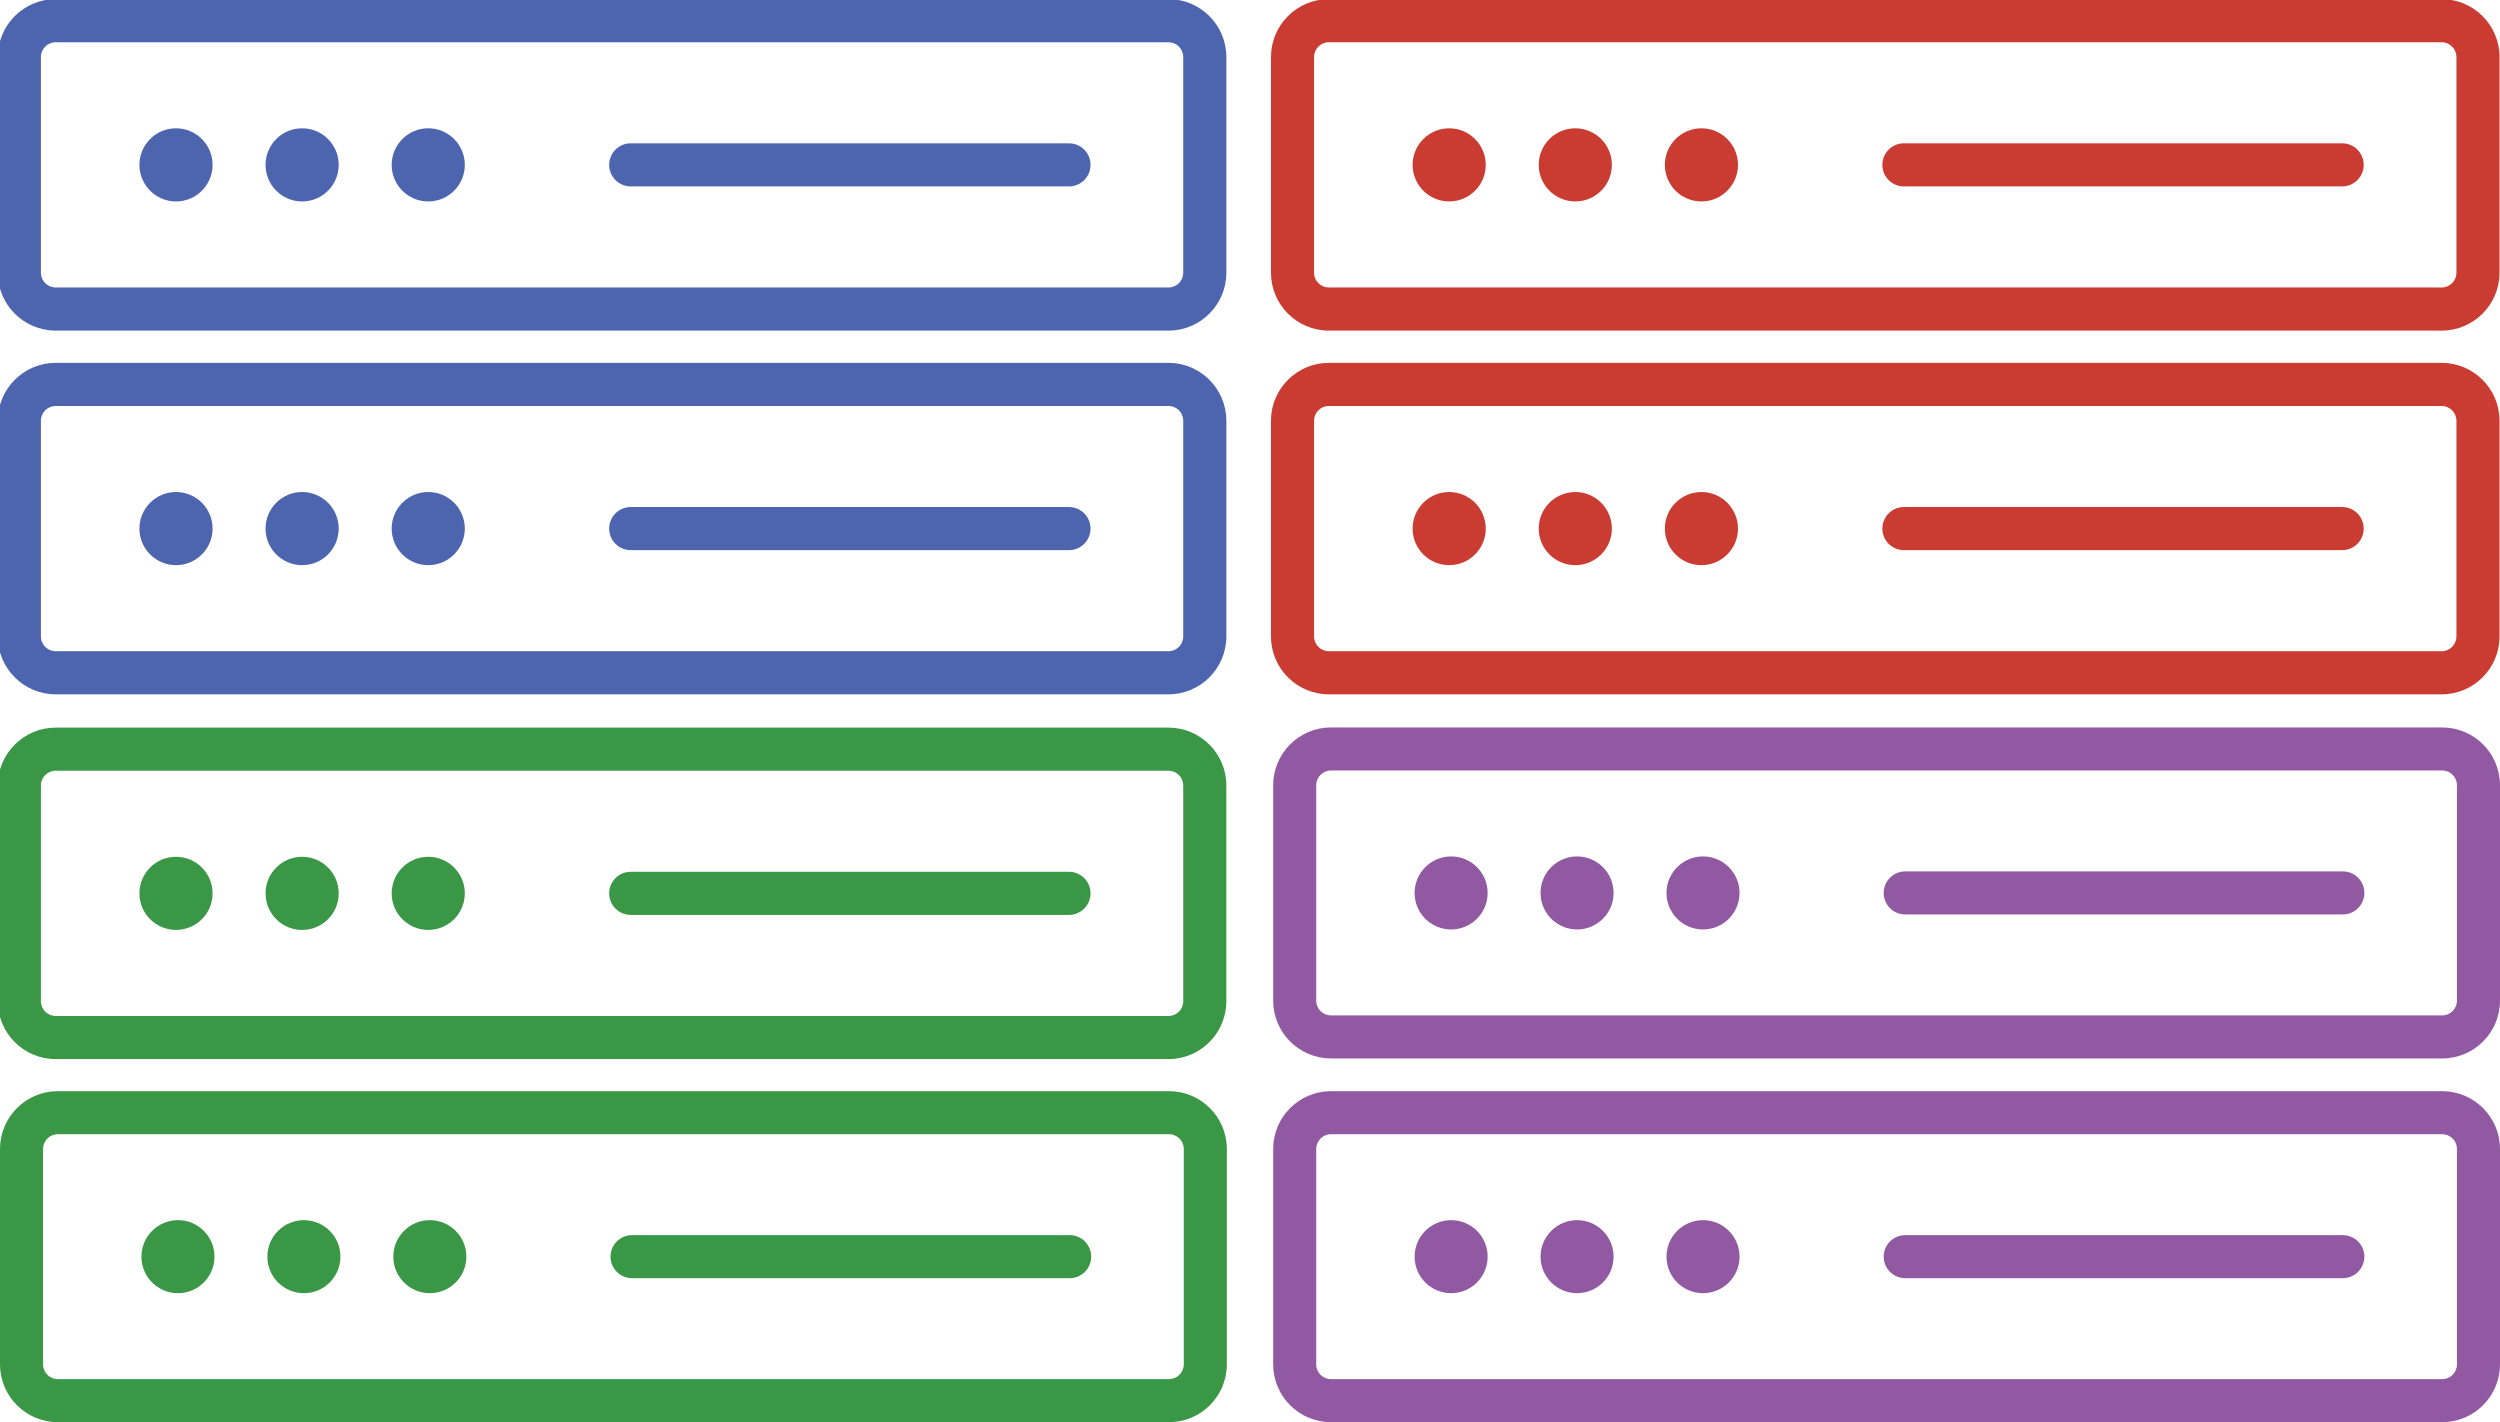 <?xml version="1.0" encoding="UTF-8" standalone="no"?>
<!-- Created with Inkscape (http://www.inkscape.org/) -->

<svg
   width="865.92mm"
   height="492.591mm"
   viewBox="0 0 865.92 492.591"
   version="1.1"
   id="svg222"
   inkscape:version="1.1.2 (76b9e6a115, 2022-02-25)"
   sodipodi:docname="Logo_3.svg"
   xmlns:inkscape="http://www.inkscape.org/namespaces/inkscape"
   xmlns:sodipodi="http://sodipodi.sourceforge.net/DTD/sodipodi-0.dtd"
   xmlns="http://www.w3.org/2000/svg"
   xmlns:svg="http://www.w3.org/2000/svg">
  <sodipodi:namedview
     id="namedview224"
     pagecolor="#ffffff"
     bordercolor="#666666"
     borderopacity="1.0"
     inkscape:pageshadow="2"
     inkscape:pageopacity="0.0"
     inkscape:pagecheckerboard="0"
     inkscape:document-units="mm"
     showgrid="false"
     fit-margin-top="0"
     fit-margin-left="0"
     fit-margin-right="0"
     fit-margin-bottom="0"
     inkscape:zoom="0.17727627"
     inkscape:cx="1102.7985"
     inkscape:cy="-132.56145"
     inkscape:window-width="1876"
     inkscape:window-height="1136"
     inkscape:window-x="44"
     inkscape:window-y="27"
     inkscape:window-maximized="1"
     inkscape:current-layer="layer1" />
  <defs
     id="defs219" />
  <g
     inkscape:label="Layer 1"
     inkscape:groupmode="layer"
     id="layer1"
     transform="translate(557.295,217.494)">
    <g
       id="g1047"
       transform="translate(0,0.255)">
      <g
         id="g14530"
         transform="matrix(0.237,0,0,0.237,-16.697,-10.301)"
         style="fill:#399746;fill-opacity:1">
        <path
           fill="#333333"
           d="m -573.283,188.097 h -1626.39 c -46.621,0 -84.549,37.934 -84.549,84.551 v 315.329 c 0,46.616 37.928,84.54 84.549,84.54 h 1626.391 c 46.625,0 84.55,-37.924 84.55,-84.54 v -315.329 c 0,-46.617 -37.926,-84.551 -84.551,-84.551 z m 21.551,399.88 c 0,11.882 -9.668,21.542 -21.551,21.542 h -1626.39 c -11.883,0 -21.55,-9.66 -21.55,-21.542 v -315.329 c 0,-11.883 9.667,-21.551 21.55,-21.551 h 1626.391 c 11.883,0 21.551,9.668 21.551,21.551 v 315.329 z"
           id="path123"
           style="fill:#399746;fill-opacity:1" />
        <path
           fill="#333333"
           d="m -2023.785,376.858 c -29.518,0 -53.45,23.933 -53.45,53.445 0,29.522 23.932,53.446 53.45,53.446 29.518,0 53.45,-23.924 53.45,-53.446 10e-4,-29.513 -23.932,-53.445 -53.45,-53.445 z"
           id="path125"
           style="fill:#399746;fill-opacity:1" />
        <path
           fill="#333333"
           d="m -1839.46,376.858 c -29.522,0 -53.455,23.933 -53.455,53.445 0,29.522 23.932,53.446 53.455,53.446 29.513,0 53.445,-23.924 53.445,-53.446 0,-29.513 -23.933,-53.445 -53.445,-53.445 z"
           id="path127"
           style="fill:#399746;fill-opacity:1" />
        <path
           fill="#333333"
           d="m -1655.139,376.858 c -29.522,0 -53.454,23.933 -53.454,53.445 0,29.522 23.932,53.446 53.454,53.446 29.513,0 53.445,-23.924 53.445,-53.446 0,-29.513 -23.932,-53.445 -53.445,-53.445 z"
           id="path129"
           style="fill:#399746;fill-opacity:1" />
        <path
           fill="#333333"
           d="m -718.74,398.794 h -640.484 c -17.394,0 -31.5,14.107 -31.5,31.5 0,17.402 14.106,31.5 31.5,31.5 h 640.484 c 17.394,0 31.5,-14.098 31.5,-31.5 0,-17.392 -14.106,-31.5 -31.5,-31.5 z"
           id="path131"
           style="fill:#399746;fill-opacity:1" />
      </g>
      <g
         id="g991">
        <path
           fill="#333333"
           d="M 288.614,34.215 H -96.297 c -11.034,0 -20.01,8.978 -20.01,20.01 v 74.628 c 0,11.032 8.976,20.008 20.01,20.008 H 288.614 c 11.035,0 20.01,-8.975 20.01,-20.008 V 54.226 c 0,-11.033 -8.976,-20.01 -20.01,-20.01 z m 5.1,94.638 c 0,2.812 -2.288,5.098 -5.1,5.098 H -96.297 c -2.812,0 -5.1,-2.286 -5.1,-5.098 V 54.226 c 0,-2.812 2.288,-5.1 5.1,-5.1 H 288.614 c 2.812,0 5.1,2.288 5.1,5.1 v 74.628 z"
           id="path14588"
           style="fill:#9259a3;fill-opacity:1;stroke-width:0.237" />
        <path
           fill="#333333"
           d="m -54.67,78.889 c -6.986,0 -12.65,5.664 -12.65,12.649 0,6.987 5.664,12.649 12.65,12.649 6.986,0 12.65,-5.662 12.65,-12.649 2.31e-4,-6.985 -5.664,-12.649 -12.65,-12.649 z"
           id="path14590"
           style="fill:#9259a3;fill-opacity:1;stroke-width:0.237" />
        <path
           fill="#333333"
           d="m -11.047,78.889 c -6.987,0 -12.651,5.664 -12.651,12.649 0,6.987 5.664,12.649 12.651,12.649 6.985,0 12.649,-5.662 12.649,-12.649 0,-6.985 -5.664,-12.649 -12.649,-12.649 z"
           id="path14592"
           style="fill:#9259a3;fill-opacity:1;stroke-width:0.237" />
        <path
           fill="#333333"
           d="m 32.576,78.889 c -6.987,0 -12.651,5.664 -12.651,12.649 0,6.987 5.664,12.649 12.651,12.649 6.985,0 12.649,-5.662 12.649,-12.649 0,-6.985 -5.664,-12.649 -12.649,-12.649 z"
           id="path14594"
           style="fill:#9259a3;fill-opacity:1;stroke-width:0.237" />
        <path
           fill="#333333"
           d="M 254.189,84.08 H 102.609 c -4.117,0 -7.455,3.339 -7.455,7.455 0,4.118 3.338,7.455 7.455,7.455 h 151.581 c 4.117,0 7.455,-3.337 7.455,-7.455 0,-4.116 -3.338,-7.455 -7.455,-7.455 z"
           id="path14596"
           style="fill:#9259a3;fill-opacity:1;stroke-width:0.237" />
      </g>
    </g>
    <g
       id="g1033"
       transform="translate(0,-0.255)">
      <g
         id="g14504"
         transform="matrix(0.237,0,0,0.237,-16.697,118.779)">
        <path
           fill="#333333"
           d="m -573.283,-887.481 h -1626.39 c -46.621,0 -84.55,37.929 -84.55,84.55 v 315.329 c 0,46.617 37.928,84.541 84.549,84.541 h 1626.391 c 46.625,0 84.55,-37.924 84.55,-84.541 v -315.329 c 0,-46.621 -37.925,-84.55 -84.55,-84.55 z m 21.551,399.879 c 0,11.878 -9.668,21.542 -21.551,21.542 h -1626.39 c -11.883,0 -21.55,-9.664 -21.55,-21.542 v -315.329 c 0,-11.883 9.667,-21.551 21.55,-21.551 h 1626.391 c 11.883,0 21.551,9.668 21.551,21.551 v 315.329 z"
           id="path133"
           style="fill:#4d64ae;fill-opacity:1" />
        <circle
           fill="#333333"
           cx="-2023.784"
           cy="-645.277"
           r="53.448"
           id="circle135"
           style="fill:#4d64ae;fill-opacity:1" />
        <path
           fill="#333333"
           d="m -1839.46,-698.725 c -29.522,0 -53.455,23.932 -53.455,53.45 0,29.518 23.932,53.446 53.455,53.446 29.513,0 53.445,-23.928 53.445,-53.446 0,-29.518 -23.933,-53.45 -53.445,-53.45 z"
           id="path137"
           style="fill:#4d64ae;fill-opacity:1" />
        <path
           fill="#333333"
           d="m -1655.139,-698.725 c -29.522,0 -53.454,23.932 -53.454,53.45 0,29.518 23.932,53.446 53.454,53.446 29.513,0 53.445,-23.928 53.445,-53.446 0,-29.518 -23.932,-53.45 -53.445,-53.45 z"
           id="path139"
           style="fill:#4d64ae;fill-opacity:1" />
        <path
           fill="#333333"
           d="m -718.74,-676.784 h -640.484 c -17.394,0 -31.5,14.102 -31.5,31.5 0,17.398 14.106,31.5 31.5,31.5 h 640.484 c 17.394,0 31.5,-14.102 31.5,-31.5 0,-17.398 -14.106,-31.5 -31.5,-31.5 z"
           id="path141"
           style="fill:#4d64ae;fill-opacity:1" />
      </g>
      <g
         id="g14610"
         transform="matrix(0.237,0,0,0.237,424.291,118.779)"
         style="fill:#ca3c32;fill-opacity:1">
        <path
           fill="#333333"
           d="m -573.283,-887.481 h -1626.39 c -46.621,0 -84.55,37.929 -84.55,84.55 v 315.329 c 0,46.617 37.928,84.541 84.549,84.541 h 1626.391 c 46.625,0 84.55,-37.924 84.55,-84.541 v -315.329 c 0,-46.621 -37.925,-84.55 -84.55,-84.55 z m 21.551,399.879 c 0,11.878 -9.668,21.542 -21.551,21.542 h -1626.39 c -11.883,0 -21.55,-9.664 -21.55,-21.542 v -315.329 c 0,-11.883 9.667,-21.551 21.55,-21.551 h 1626.391 c 11.883,0 21.551,9.668 21.551,21.551 v 315.329 z"
           id="path14600"
           style="fill:#ca3c32;fill-opacity:1" />
        <circle
           fill="#333333"
           cx="-2023.784"
           cy="-645.277"
           r="53.448"
           id="circle14602"
           style="fill:#ca3c32;fill-opacity:1" />
        <path
           fill="#333333"
           d="m -1839.46,-698.725 c -29.522,0 -53.455,23.932 -53.455,53.45 0,29.518 23.932,53.446 53.455,53.446 29.513,0 53.445,-23.928 53.445,-53.446 0,-29.518 -23.933,-53.45 -53.445,-53.45 z"
           id="path14604"
           style="fill:#ca3c32;fill-opacity:1" />
        <path
           fill="#333333"
           d="m -1655.139,-698.725 c -29.522,0 -53.454,23.932 -53.454,53.45 0,29.518 23.932,53.446 53.454,53.446 29.513,0 53.445,-23.928 53.445,-53.446 0,-29.518 -23.932,-53.45 -53.445,-53.45 z"
           id="path14606"
           style="fill:#ca3c32;fill-opacity:1" />
        <path
           fill="#333333"
           d="m -718.74,-676.784 h -640.484 c -17.394,0 -31.5,14.102 -31.5,31.5 0,17.398 14.106,31.5 31.5,31.5 h 640.484 c 17.394,0 31.5,-14.102 31.5,-31.5 0,-17.398 -14.106,-31.5 -31.5,-31.5 z"
           id="path14608"
           style="fill:#ca3c32;fill-opacity:1" />
      </g>
    </g>
    <g
       id="g1019">
      <g
         id="g14516"
         transform="matrix(0.237,0,0,0.237,-16.697,-7.457)">
        <path
           fill="#333333"
           d="m -573.283,-887.481 h -1626.39 c -46.621,0 -84.55,37.929 -84.55,84.55 v 315.329 c 0,46.617 37.928,84.541 84.549,84.541 h 1626.391 c 46.625,0 84.55,-37.924 84.55,-84.541 v -315.329 c 0,-46.621 -37.925,-84.55 -84.55,-84.55 z m 21.551,399.879 c 0,11.878 -9.668,21.542 -21.551,21.542 h -1626.39 c -11.883,0 -21.55,-9.664 -21.55,-21.542 v -315.329 c 0,-11.883 9.667,-21.551 21.55,-21.551 h 1626.391 c 11.883,0 21.551,9.668 21.551,21.551 v 315.329 z"
           id="path14506"
           style="fill:#4d64ae;fill-opacity:1" />
        <circle
           fill="#333333"
           cx="-2023.784"
           cy="-645.277"
           r="53.448"
           id="circle14508"
           style="fill:#4d64ae;fill-opacity:1" />
        <path
           fill="#333333"
           d="m -1839.46,-698.725 c -29.522,0 -53.455,23.932 -53.455,53.45 0,29.518 23.932,53.446 53.455,53.446 29.513,0 53.445,-23.928 53.445,-53.446 0,-29.518 -23.933,-53.45 -53.445,-53.45 z"
           id="path14510"
           style="fill:#4d64ae;fill-opacity:1" />
        <path
           fill="#333333"
           d="m -1655.139,-698.725 c -29.522,0 -53.454,23.932 -53.454,53.45 0,29.518 23.932,53.446 53.454,53.446 29.513,0 53.445,-23.928 53.445,-53.446 0,-29.518 -23.932,-53.45 -53.445,-53.45 z"
           id="path14512"
           style="fill:#4d64ae;fill-opacity:1" />
        <path
           fill="#333333"
           d="m -718.74,-676.784 h -640.484 c -17.394,0 -31.5,14.102 -31.5,31.5 0,17.398 14.106,31.5 31.5,31.5 h 640.484 c 17.394,0 31.5,-14.102 31.5,-31.5 0,-17.398 -14.106,-31.5 -31.5,-31.5 z"
           id="path14514"
           style="fill:#4d64ae;fill-opacity:1" />
      </g>
      <g
         id="g14622"
         transform="matrix(0.237,0,0,0.237,424.291,-7.457)"
         style="fill:#ca3c32;fill-opacity:1">
        <path
           fill="#333333"
           d="m -573.283,-887.481 h -1626.39 c -46.621,0 -84.55,37.929 -84.55,84.55 v 315.329 c 0,46.617 37.928,84.541 84.549,84.541 h 1626.391 c 46.625,0 84.55,-37.924 84.55,-84.541 v -315.329 c 0,-46.621 -37.925,-84.55 -84.55,-84.55 z m 21.551,399.879 c 0,11.878 -9.668,21.542 -21.551,21.542 h -1626.39 c -11.883,0 -21.55,-9.664 -21.55,-21.542 v -315.329 c 0,-11.883 9.667,-21.551 21.55,-21.551 h 1626.391 c 11.883,0 21.551,9.668 21.551,21.551 v 315.329 z"
           id="path14612"
           style="fill:#ca3c32;fill-opacity:1" />
        <circle
           fill="#333333"
           cx="-2023.784"
           cy="-645.277"
           r="53.448"
           id="circle14614"
           style="fill:#ca3c32;fill-opacity:1" />
        <path
           fill="#333333"
           d="m -1839.46,-698.725 c -29.522,0 -53.455,23.932 -53.455,53.45 0,29.518 23.932,53.446 53.455,53.446 29.513,0 53.445,-23.928 53.445,-53.446 0,-29.518 -23.933,-53.45 -53.445,-53.45 z"
           id="path14616"
           style="fill:#ca3c32;fill-opacity:1" />
        <path
           fill="#333333"
           d="m -1655.139,-698.725 c -29.522,0 -53.454,23.932 -53.454,53.45 0,29.518 23.932,53.446 53.454,53.446 29.513,0 53.445,-23.928 53.445,-53.446 0,-29.518 -23.932,-53.45 -53.445,-53.45 z"
           id="path14618"
           style="fill:#ca3c32;fill-opacity:1" />
        <path
           fill="#333333"
           d="m -718.74,-676.784 h -640.484 c -17.394,0 -31.5,14.102 -31.5,31.5 0,17.398 14.106,31.5 31.5,31.5 h 640.484 c 17.394,0 31.5,-14.102 31.5,-31.5 0,-17.398 -14.106,-31.5 -31.5,-31.5 z"
           id="path14620"
           style="fill:#ca3c32;fill-opacity:1" />
      </g>
    </g>
    <g
       id="g1061">
      <g
         id="g1005">
        <path
           fill="#333333"
           d="m -152.374,160.452 h -384.911 c -11.034,0 -20.01,8.978 -20.01,20.01 v 74.628 c 0,11.032 8.976,20.008 20.01,20.008 h 384.912 c 11.035,0 20.01,-8.975 20.01,-20.008 v -74.628 c 0,-11.033 -8.976,-20.01 -20.01,-20.01 z m 5.1,94.638 c 0,2.812 -2.288,5.098 -5.1,5.098 h -384.911 c -2.812,0 -5.1,-2.286 -5.1,-5.098 v -74.628 c 0,-2.812 2.288,-5.1 5.1,-5.1 h 384.912 c 2.812,0 5.1,2.288 5.1,5.1 v 74.628 z"
           id="path14532"
           style="fill:#399746;fill-opacity:1;stroke-width:0.237" />
        <path
           fill="#333333"
           d="m -495.658,205.125 c -6.986,0 -12.65,5.664 -12.65,12.649 0,6.987 5.664,12.649 12.65,12.649 6.986,0 12.65,-5.662 12.65,-12.649 2.3e-4,-6.985 -5.664,-12.649 -12.65,-12.649 z"
           id="path14534"
           style="fill:#399746;fill-opacity:1;stroke-width:0.237" />
        <path
           fill="#333333"
           d="m -452.035,205.125 c -6.987,0 -12.651,5.664 -12.651,12.649 0,6.987 5.664,12.649 12.651,12.649 6.985,0 12.649,-5.662 12.649,-12.649 0,-6.985 -5.664,-12.649 -12.649,-12.649 z"
           id="path14536"
           style="fill:#399746;fill-opacity:1;stroke-width:0.237" />
        <path
           fill="#333333"
           d="m -408.412,205.125 c -6.987,0 -12.651,5.664 -12.651,12.649 0,6.987 5.664,12.649 12.651,12.649 6.985,0 12.649,-5.662 12.649,-12.649 0,-6.985 -5.664,-12.649 -12.649,-12.649 z"
           id="path14538"
           style="fill:#399746;fill-opacity:1;stroke-width:0.237" />
        <path
           fill="#333333"
           d="m -186.798,210.317 h -151.581 c -4.117,0 -7.455,3.339 -7.455,7.455 0,4.118 3.338,7.455 7.455,7.455 h 151.581 c 4.117,0 7.455,-3.337 7.455,-7.455 0,-4.116 -3.338,-7.455 -7.455,-7.455 z"
           id="path14540"
           style="fill:#399746;fill-opacity:1;stroke-width:0.237" />
      </g>
      <g
         id="g998">
        <path
           fill="#333333"
           d="M 288.614,160.452 H -96.297 c -11.034,0 -20.01,8.978 -20.01,20.01 v 74.628 c 0,11.032 8.976,20.008 20.01,20.008 H 288.614 c 11.035,0 20.01,-8.975 20.01,-20.008 v -74.628 c 0,-11.033 -8.976,-20.01 -20.01,-20.01 z m 5.1,94.638 c 0,2.812 -2.288,5.098 -5.1,5.098 H -96.297 c -2.812,0 -5.1,-2.286 -5.1,-5.098 v -74.628 c 0,-2.812 2.288,-5.1 5.1,-5.1 H 288.614 c 2.812,0 5.1,2.288 5.1,5.1 v 74.628 z"
           id="path14624"
           style="fill:#9259a3;fill-opacity:1;stroke-width:0.237" />
        <path
           fill="#333333"
           d="m -54.67,205.125 c -6.986,0 -12.65,5.664 -12.65,12.649 0,6.987 5.664,12.649 12.65,12.649 6.986,0 12.65,-5.662 12.65,-12.649 2.31e-4,-6.985 -5.664,-12.649 -12.65,-12.649 z"
           id="path14626"
           style="fill:#9259a3;fill-opacity:1;stroke-width:0.237" />
        <path
           fill="#333333"
           d="m -11.047,205.125 c -6.987,0 -12.651,5.664 -12.651,12.649 0,6.987 5.664,12.649 12.651,12.649 6.985,0 12.649,-5.662 12.649,-12.649 0,-6.985 -5.664,-12.649 -12.649,-12.649 z"
           id="path14628"
           style="fill:#9259a3;fill-opacity:1;stroke-width:0.237" />
        <path
           fill="#333333"
           d="m 32.576,205.125 c -6.987,0 -12.651,5.664 -12.651,12.649 0,6.987 5.664,12.649 12.651,12.649 6.985,0 12.649,-5.662 12.649,-12.649 0,-6.985 -5.664,-12.649 -12.649,-12.649 z"
           id="path14630"
           style="fill:#9259a3;fill-opacity:1;stroke-width:0.237" />
        <path
           fill="#333333"
           d="M 254.189,210.317 H 102.609 c -4.117,0 -7.455,3.339 -7.455,7.455 0,4.118 3.338,7.455 7.455,7.455 h 151.581 c 4.117,0 7.455,-3.337 7.455,-7.455 0,-4.116 -3.338,-7.455 -7.455,-7.455 z"
           id="path14632"
           style="fill:#9259a3;fill-opacity:1;stroke-width:0.237" />
      </g>
    </g>
  </g>
</svg>
